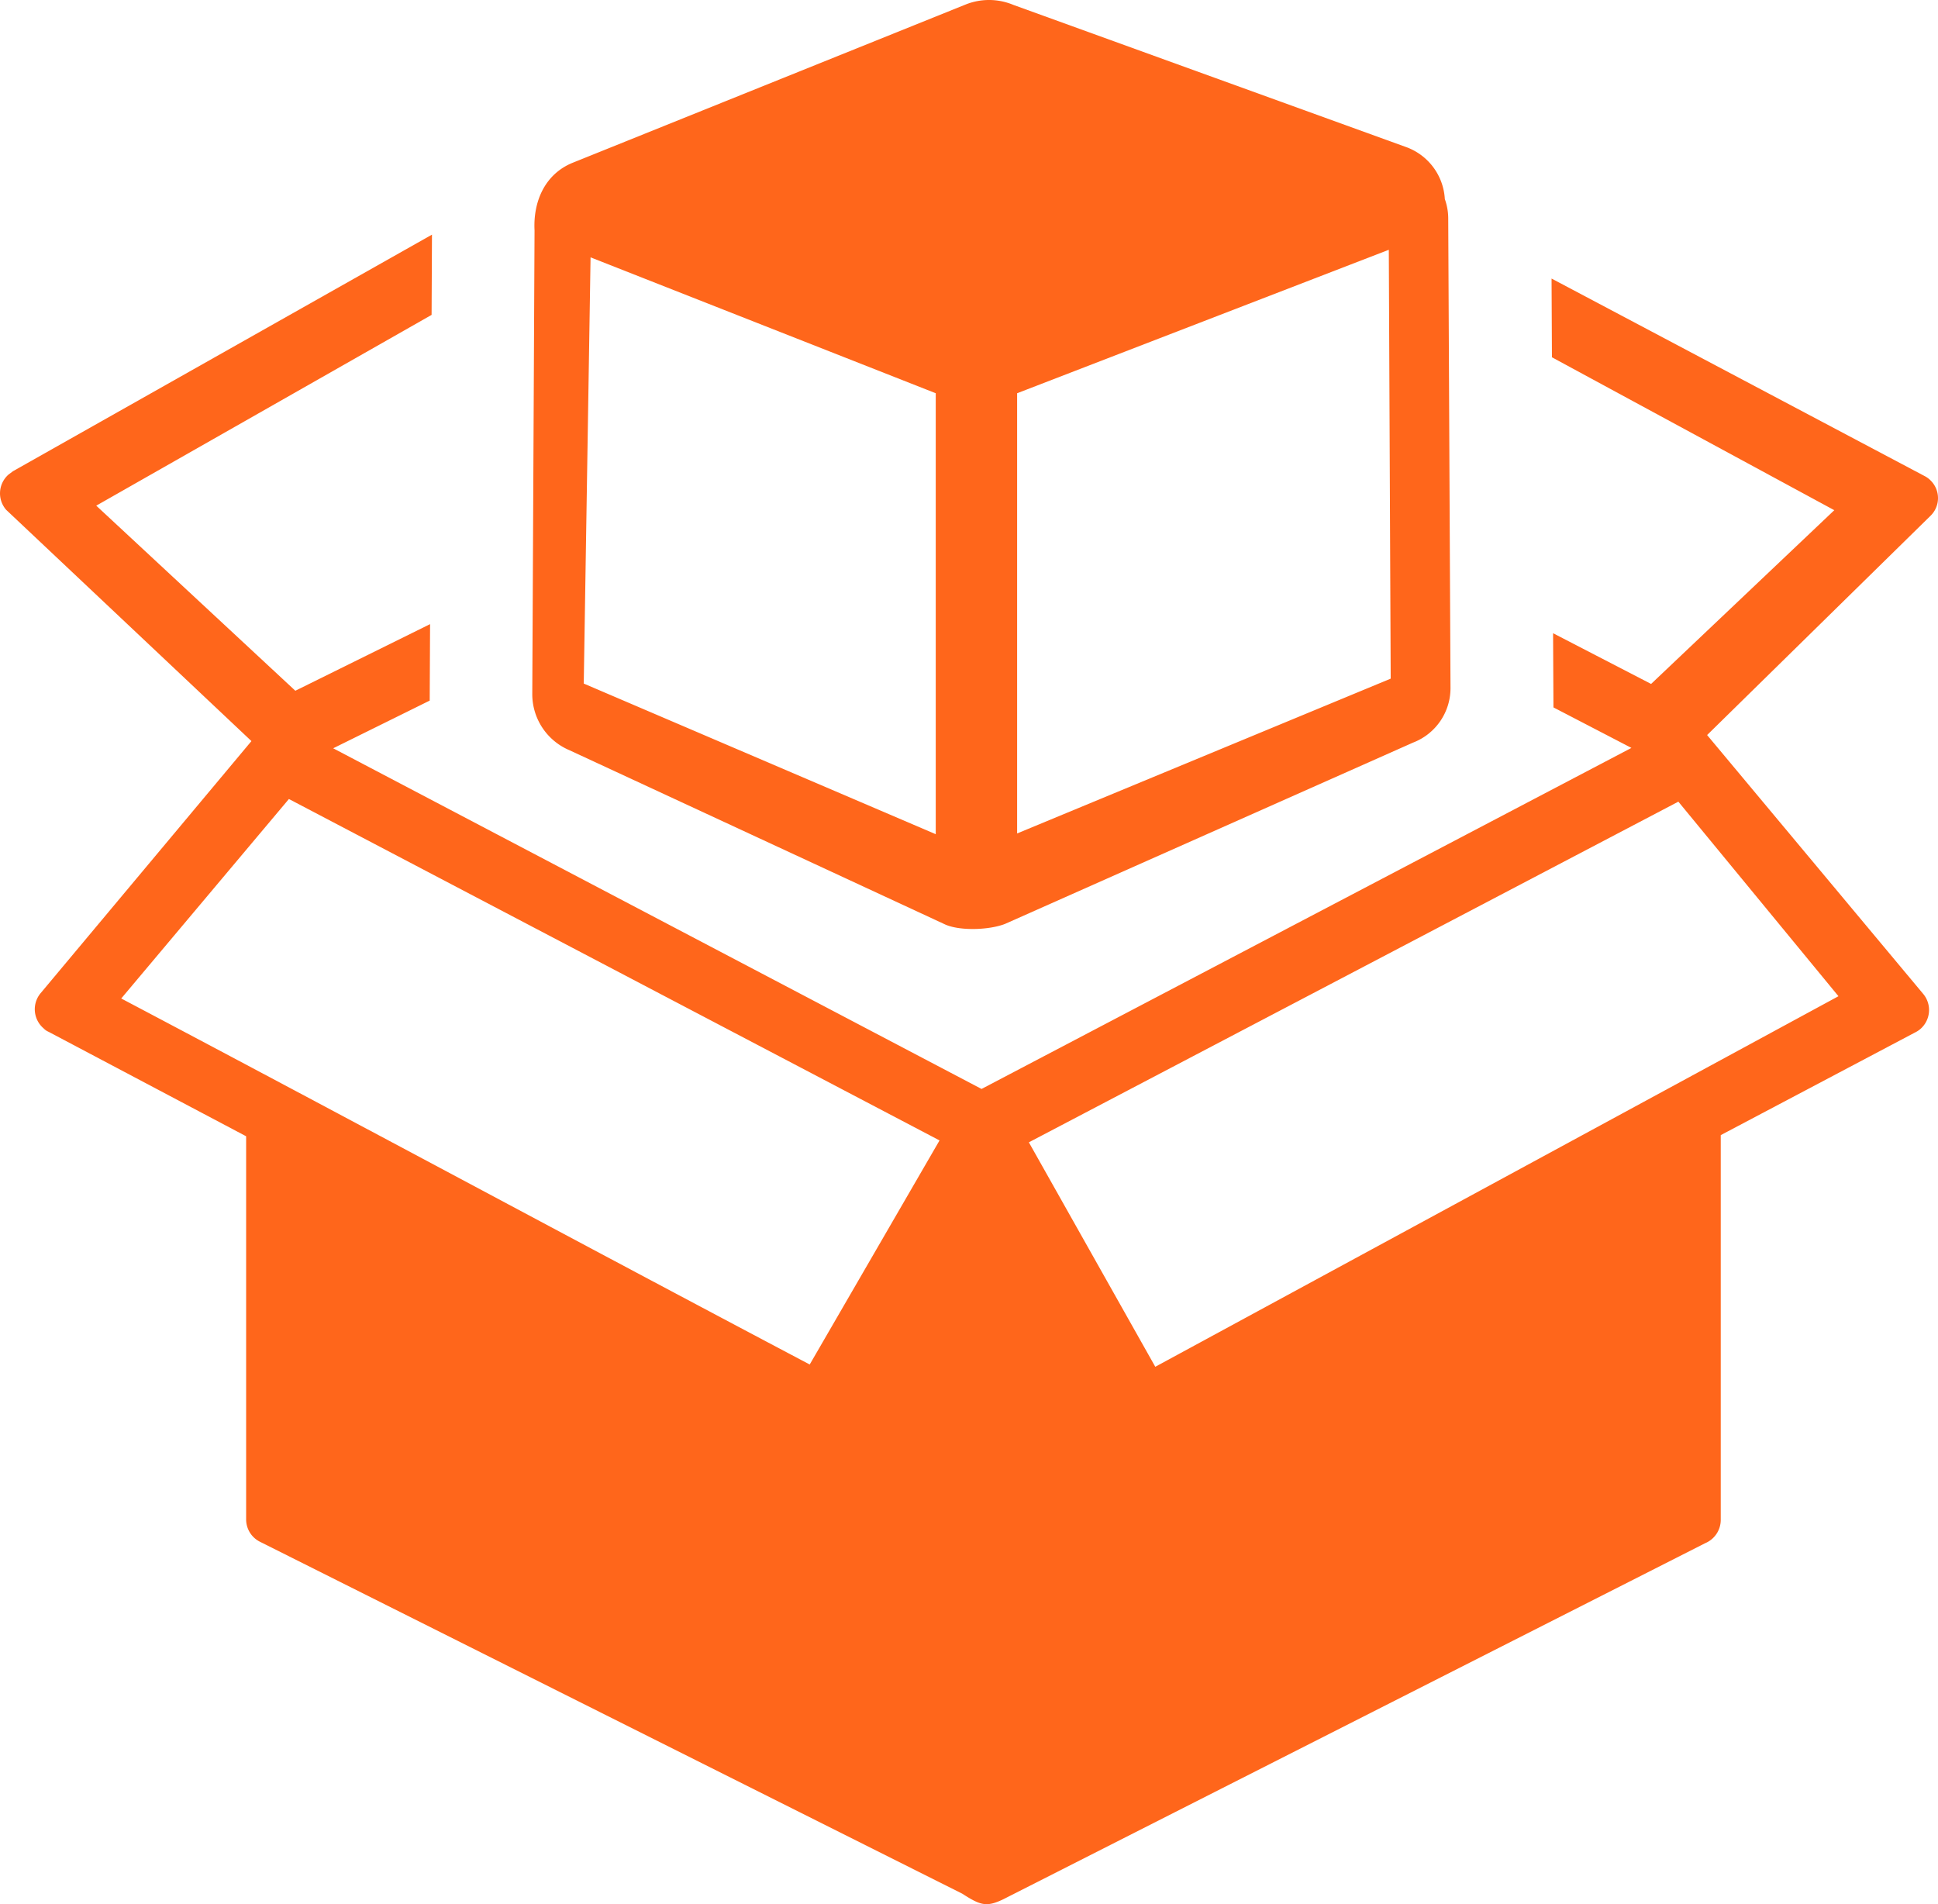 <svg id="Layer_1" data-name="Layer 1" xmlns="http://www.w3.org/2000/svg" viewBox="0 0 512.03 503.06"><defs><style>.cls-1{fill:#ff661b;}</style></defs><path class="cls-1" d="M248.2,301.3,76.3,211.1,32,263.8c62.1,32.8,119.8,63.9,181.9,96.7ZM382.6,57.7l.6,124.1a15.41,15.41,0,0,1-9.9,14.4h0L265.5,244.1c-4.1,1.6-11.7,1.9-15.7.2l-99.4-46.1h0a16.07,16.07,0,0,1-9.8-14.8l.6-122.5c-.4-7.6,2.7-14.9,10.1-17.9L255.1,1.2a16.63,16.63,0,0,1,12.6.1L371.3,38.8a15.53,15.53,0,0,1,10.4,13.8A15.24,15.24,0,0,1,382.6,57.7ZM247.2,220.4V103.9L156,68l-1.8,112.6Zm21.5-116.5V220.2l98.7-40.9L366.9,66l-98.2,37.9ZM113.5,185.1,88,197.7l171.3,90L431,197.6l-20.6-10.7-.1-19.6,25.9,13.4,48.4-45.9L410,94.4l-.1-20.8,98.6,52.2a6.1,6.1,0,0,1,1.6,1.2,6.52,6.52,0,0,1-.1,9.3l-59,57.9,57.1,68.4a6.64,6.64,0,0,1-.8,9.3,6.71,6.71,0,0,1-1.4.9l-51.3,27.1V401.6a6.68,6.68,0,0,1-4.1,6.1L265,501.8c-4.4,2.1-6,1.6-10.8-1.5l-185.6-93a6.6,6.6,0,0,1-3.6-5.9V300.2L12.8,272.6a3.81,3.81,0,0,1-1.3-.9,6.63,6.63,0,0,1-.8-9.3l55.7-66.6L1.6,134.7a6.62,6.62,0,0,1,.6-9.3l1.2-.9L114.1,62,114,83.2,25.4,133.6,78,182.5l35.6-17.6-.1,20.2Zm329.9,26.7-171.6,90,33.4,59.3,180.5-97.9-42.3-51.4Z" transform="translate(0.03 -0.01)"/></svg>